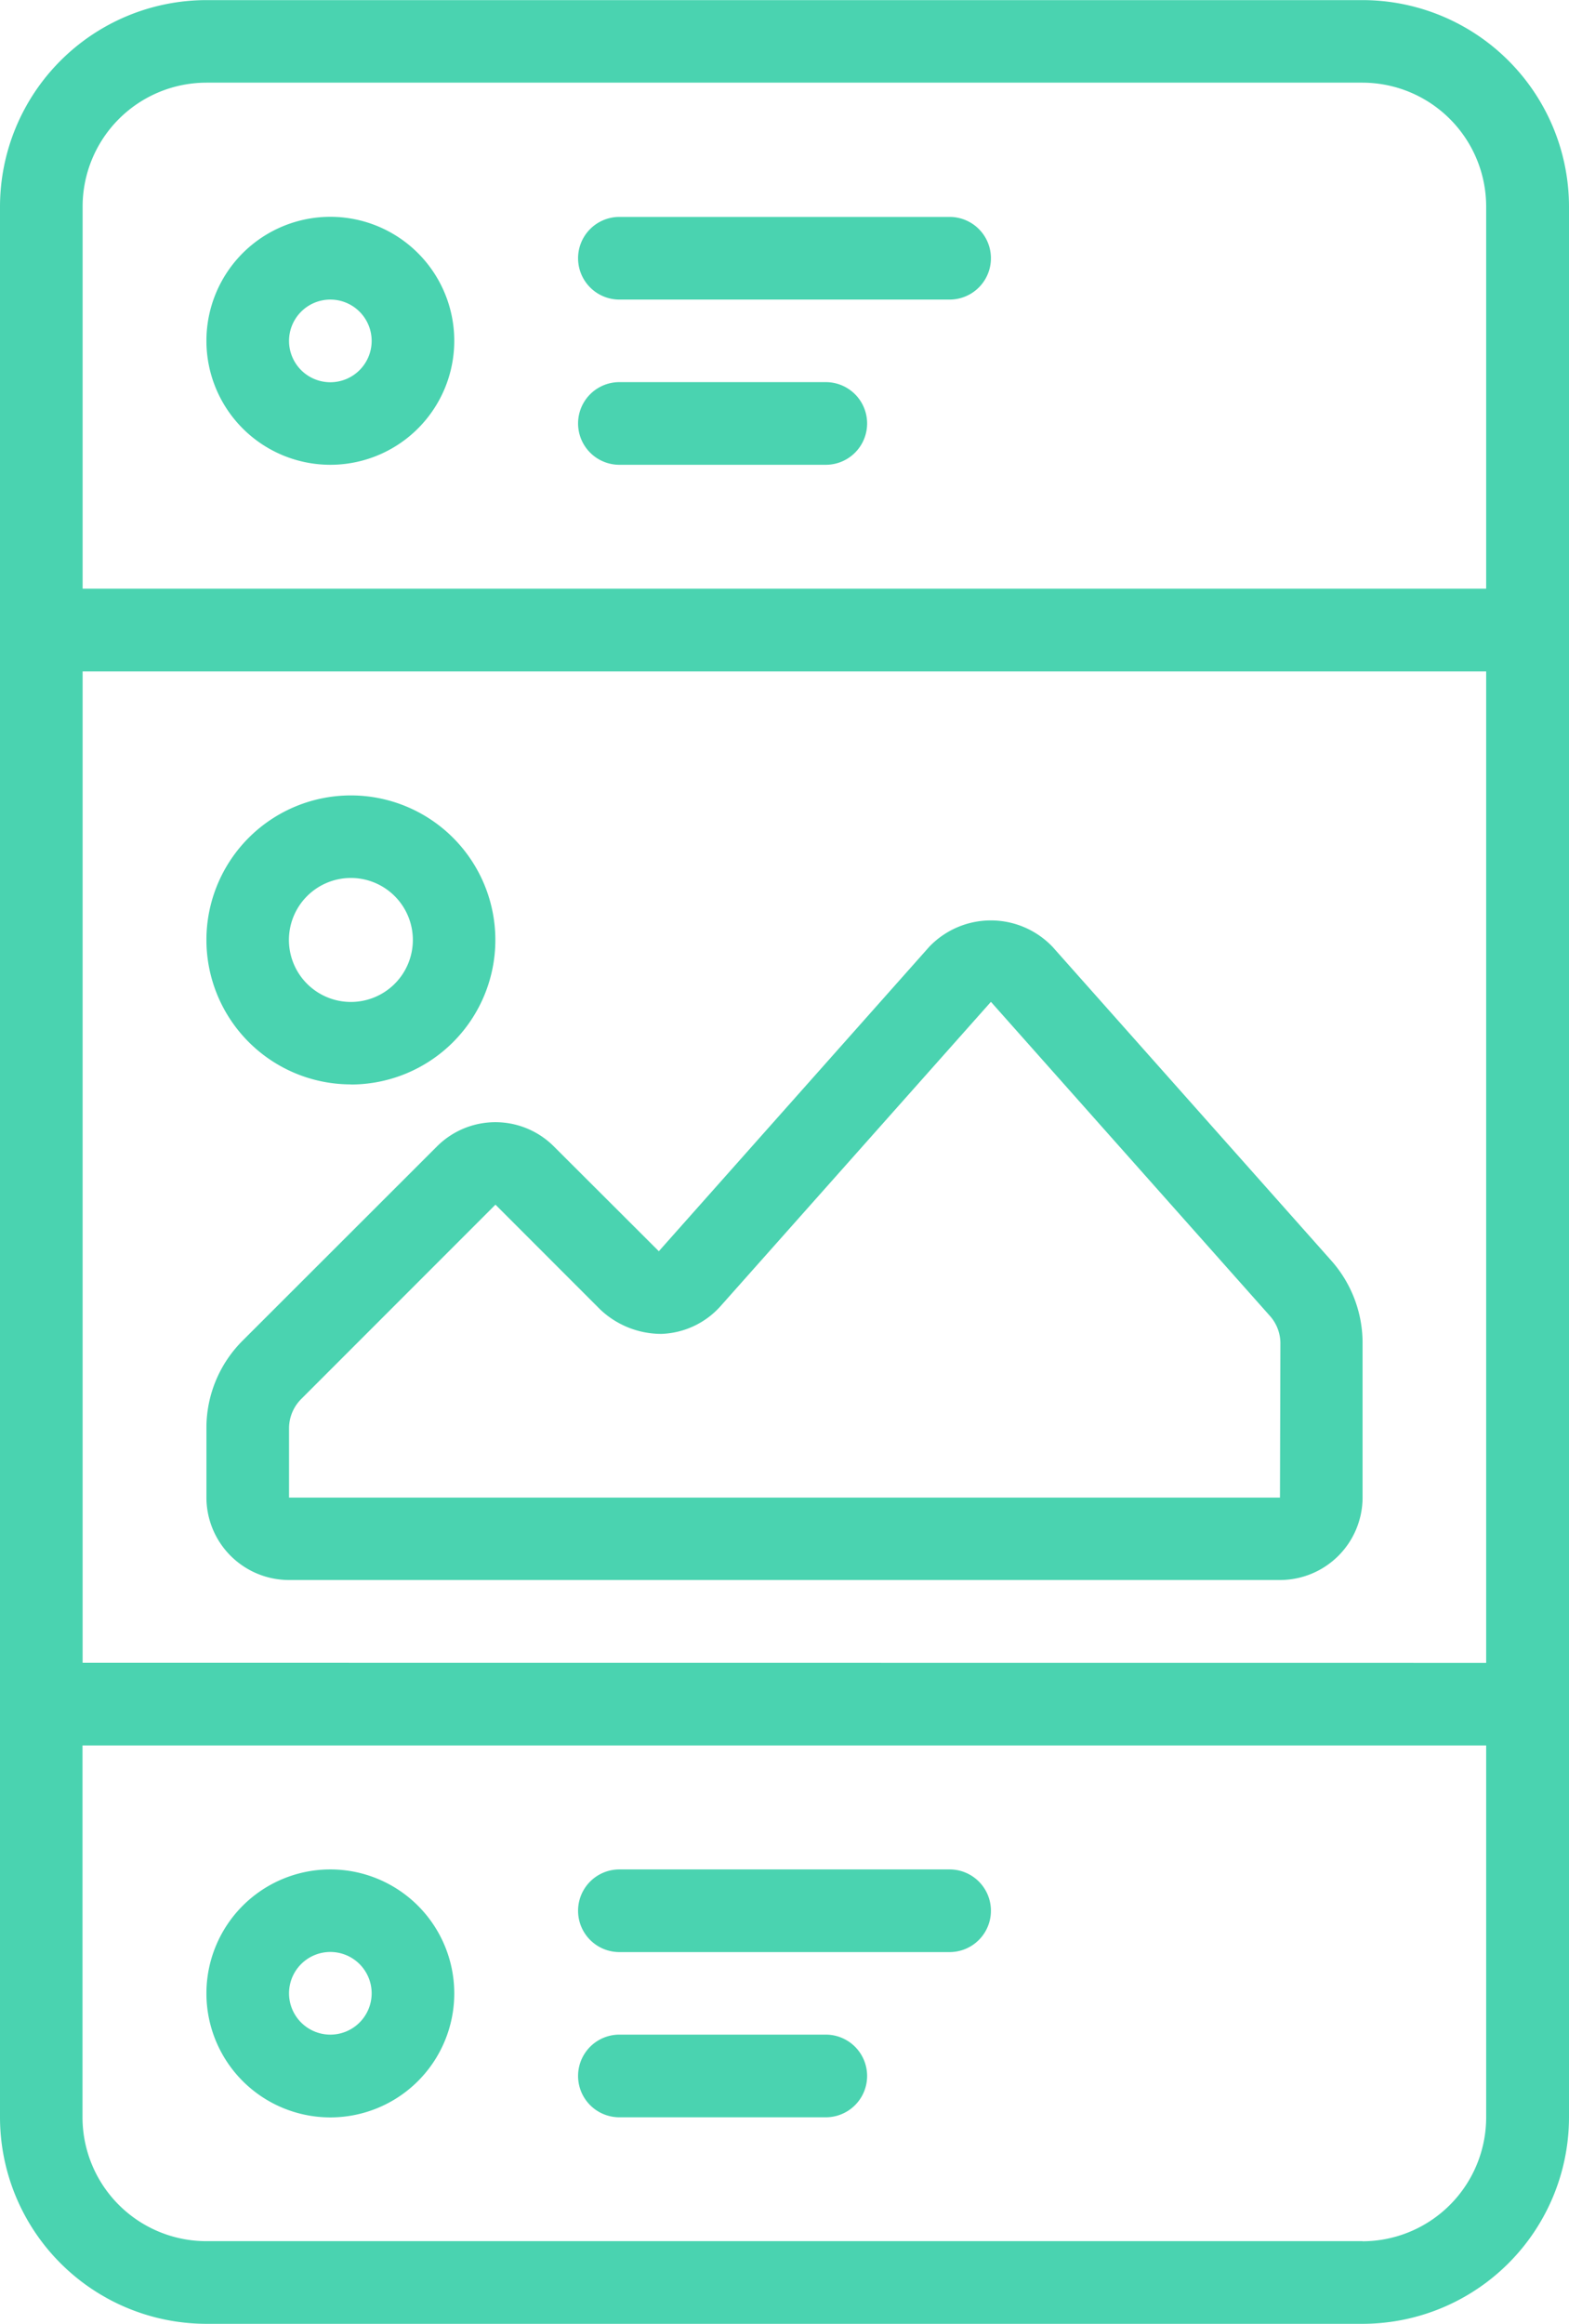 <svg id="newsfeed" xmlns="http://www.w3.org/2000/svg" width="14.358" height="21.254" viewBox="0 0 14.358 21.254">
  <path id="Tracé_9707" data-name="Tracé 9707" d="M12.889,22.67h10.58a1.891,1.891,0,0,0,1.889-1.889V3.306a1.891,1.891,0,0,0-1.889-1.889H12.889A1.891,1.891,0,0,0,11,3.306V20.781a1.891,1.891,0,0,0,1.889,1.889Zm10.58-.756H12.889a1.134,1.134,0,0,1-1.134-1.134v-3.4H24.6v3.4A1.134,1.134,0,0,1,23.469,21.915Zm-11.713-5.29V7.557H24.6v9.068ZM12.889,2.172h10.58A1.134,1.134,0,0,1,24.6,3.306V6.8H11.756v-3.5A1.134,1.134,0,0,1,12.889,2.172Z" transform="translate(-11 -1.416)" fill="#4ad3b0"/>
  <path id="Tracé_9708" data-name="Tracé 9708" d="M17.134,11.267A1.134,1.134,0,1,0,16,10.134,1.134,1.134,0,0,0,17.134,11.267Zm0-1.511a.378.378,0,1,1-.378.378A.378.378,0,0,1,17.134,9.756Z" transform="translate(-14.111 -7.016)" fill="#4ad3b0"/>
  <path id="Tracé_9709" data-name="Tracé 9709" d="M17.134,49a1.134,1.134,0,1,0,1.134,1.134A1.134,1.134,0,0,0,17.134,49Zm0,1.511a.378.378,0,1,1,.378-.378A.378.378,0,0,1,17.134,50.511Z" transform="translate(-14.111 -31.902)" fill="#4ad3b0"/>
  <path id="Tracé_9710" data-name="Tracé 9710" d="M26.293,29.141l-2.55-2.869a.78.78,0,0,0-1.129,0L20.14,29.056l-.961-.959a.756.756,0,0,0-1.069,0l-1.778,1.776a1.126,1.126,0,0,0-.332.8v.634a.756.756,0,0,0,.756.756h9.068a.756.756,0,0,0,.756-.756V29.894A1.134,1.134,0,0,0,26.293,29.141Zm-.469,2.168H16.756v-.634a.38.38,0,0,1,.111-.267l1.778-1.778.961.961a.814.814,0,0,0,.556.221.76.76,0,0,0,.543-.254l2.474-2.783,2.549,2.868a.378.378,0,0,1,.1.251Z" transform="translate(-14.111 -17.612)" fill="#4ad3b0"/>
  <path id="Tracé_9711" data-name="Tracé 9711" d="M17.322,25.645A1.322,1.322,0,1,0,16,24.322a1.322,1.322,0,0,0,1.322,1.322Zm0-1.889a.567.567,0,1,1-.567.567A.567.567,0,0,1,17.322,23.756Z" transform="translate(-14.111 -15.726)" fill="#4ad3b0"/>
  <path id="Tracé_9712" data-name="Tracé 9712" d="M25.378,9.756H28.4A.378.378,0,1,0,28.4,9H25.378a.378.378,0,0,0,0,.756Z" transform="translate(-19.71 -7.016)" fill="#4ad3b0"/>
  <path id="Tracé_9713" data-name="Tracé 9713" d="M25.378,13.756h1.889a.378.378,0,0,0,0-.756H25.378a.378.378,0,1,0,0,.756Z" transform="translate(-19.71 -9.505)" fill="#4ad3b0"/>
  <path id="Tracé_9714" data-name="Tracé 9714" d="M28.4,49H25.378a.378.378,0,1,0,0,.756H28.4a.378.378,0,1,0,0-.756Z" transform="translate(-19.71 -31.902)" fill="#4ad3b0"/>
  <path id="Tracé_9715" data-name="Tracé 9715" d="M27.267,53H25.378a.378.378,0,1,0,0,.756h1.889a.378.378,0,0,0,0-.756Z" transform="translate(-19.71 -34.391)" fill="#4ad3b0"/>
</svg>
